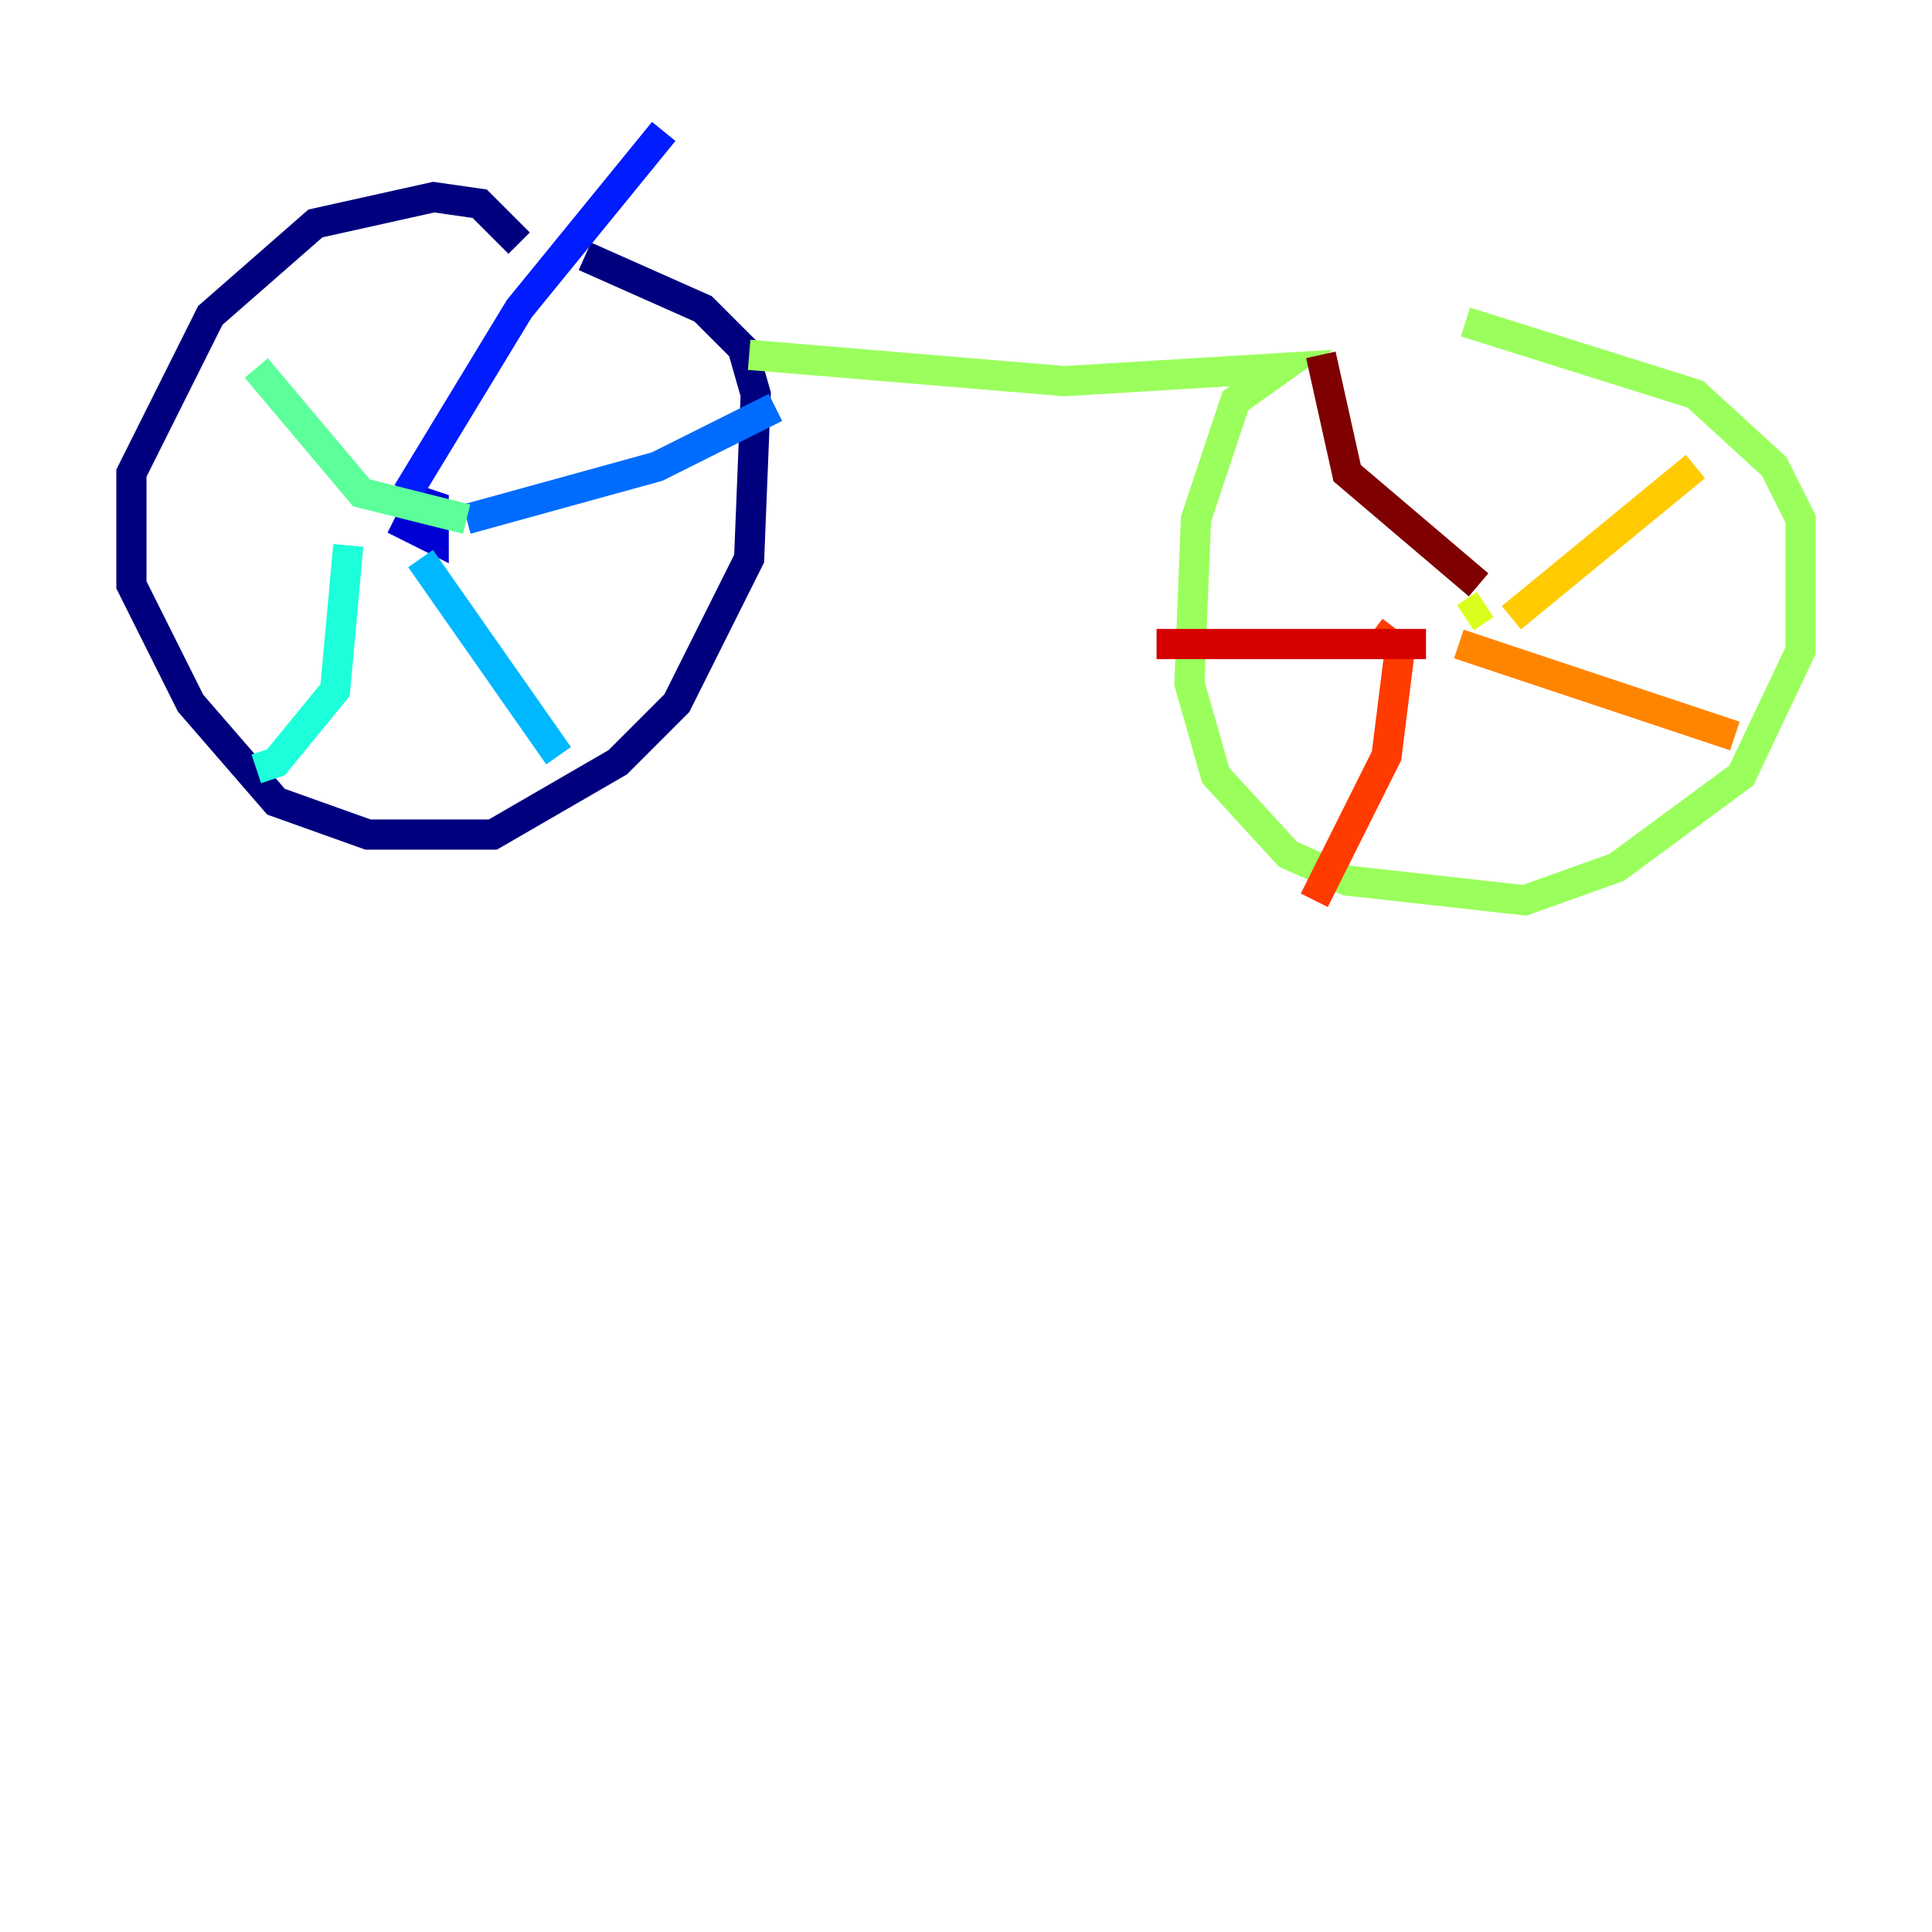 <?xml version="1.0" encoding="utf-8" ?>
<svg baseProfile="tiny" height="128" version="1.2" viewBox="0,0,128,128" width="128" xmlns="http://www.w3.org/2000/svg" xmlns:ev="http://www.w3.org/2001/xml-events" xmlns:xlink="http://www.w3.org/1999/xlink"><defs /><polyline fill="none" points="34.395,16.109 31.782,13.497 28.735,13.061 20.898,14.803 13.932,20.898 8.707,31.347 8.707,38.748 12.626,46.585 18.286,53.116 24.381,55.292 32.653,55.292 40.925,50.503 44.843,46.585 49.633,37.007 50.068,26.122 49.197,23.075 46.585,20.463 38.748,16.98" stroke="#00007f" stroke-width="2" /><polyline fill="none" points="26.122,34.395 28.735,35.701 28.735,33.524 27.429,33.088" stroke="#0000d5" stroke-width="2" /><polyline fill="none" points="26.993,32.653 34.395,20.463 43.973,8.707" stroke="#001cff" stroke-width="2" /><polyline fill="none" points="30.912,34.395 43.537,30.912 51.374,26.993" stroke="#006cff" stroke-width="2" /><polyline fill="none" points="27.864,37.007 37.007,50.068" stroke="#00b8ff" stroke-width="2" /><polyline fill="none" points="23.075,36.136 22.204,45.714 18.286,50.503 16.98,50.939" stroke="#1cffda" stroke-width="2" /><polyline fill="none" points="30.912,34.395 23.946,32.653 16.98,24.381" stroke="#5cff9a" stroke-width="2" /><polyline fill="none" points="49.633,23.51 70.531,25.252 84.898,24.381 81.85,26.558 79.238,34.395 78.803,45.279 80.544,51.374 85.333,56.599 89.252,58.34 101.007,59.646 107.102,57.469 115.374,51.374 119.293,43.102 119.293,34.395 117.551,30.912 112.326,26.122 97.088,21.333" stroke="#9aff5c" stroke-width="2" /><polyline fill="none" points="98.395,40.054 97.088,40.925" stroke="#daff1c" stroke-width="2" /><polyline fill="none" points="100.136,40.925 112.326,30.912" stroke="#ffcb00" stroke-width="2" /><polyline fill="none" points="96.653,42.667 114.939,48.762" stroke="#ff8500" stroke-width="2" /><polyline fill="none" points="90.993,41.796 92.735,43.102 91.864,50.068 87.075,59.646" stroke="#ff3b00" stroke-width="2" /><polyline fill="none" points="94.476,42.667 76.626,42.667" stroke="#d50000" stroke-width="2" /><polyline fill="none" points="97.959,38.748 89.252,31.347 87.51,23.51" stroke="#7f0000" stroke-width="2" /></svg>
